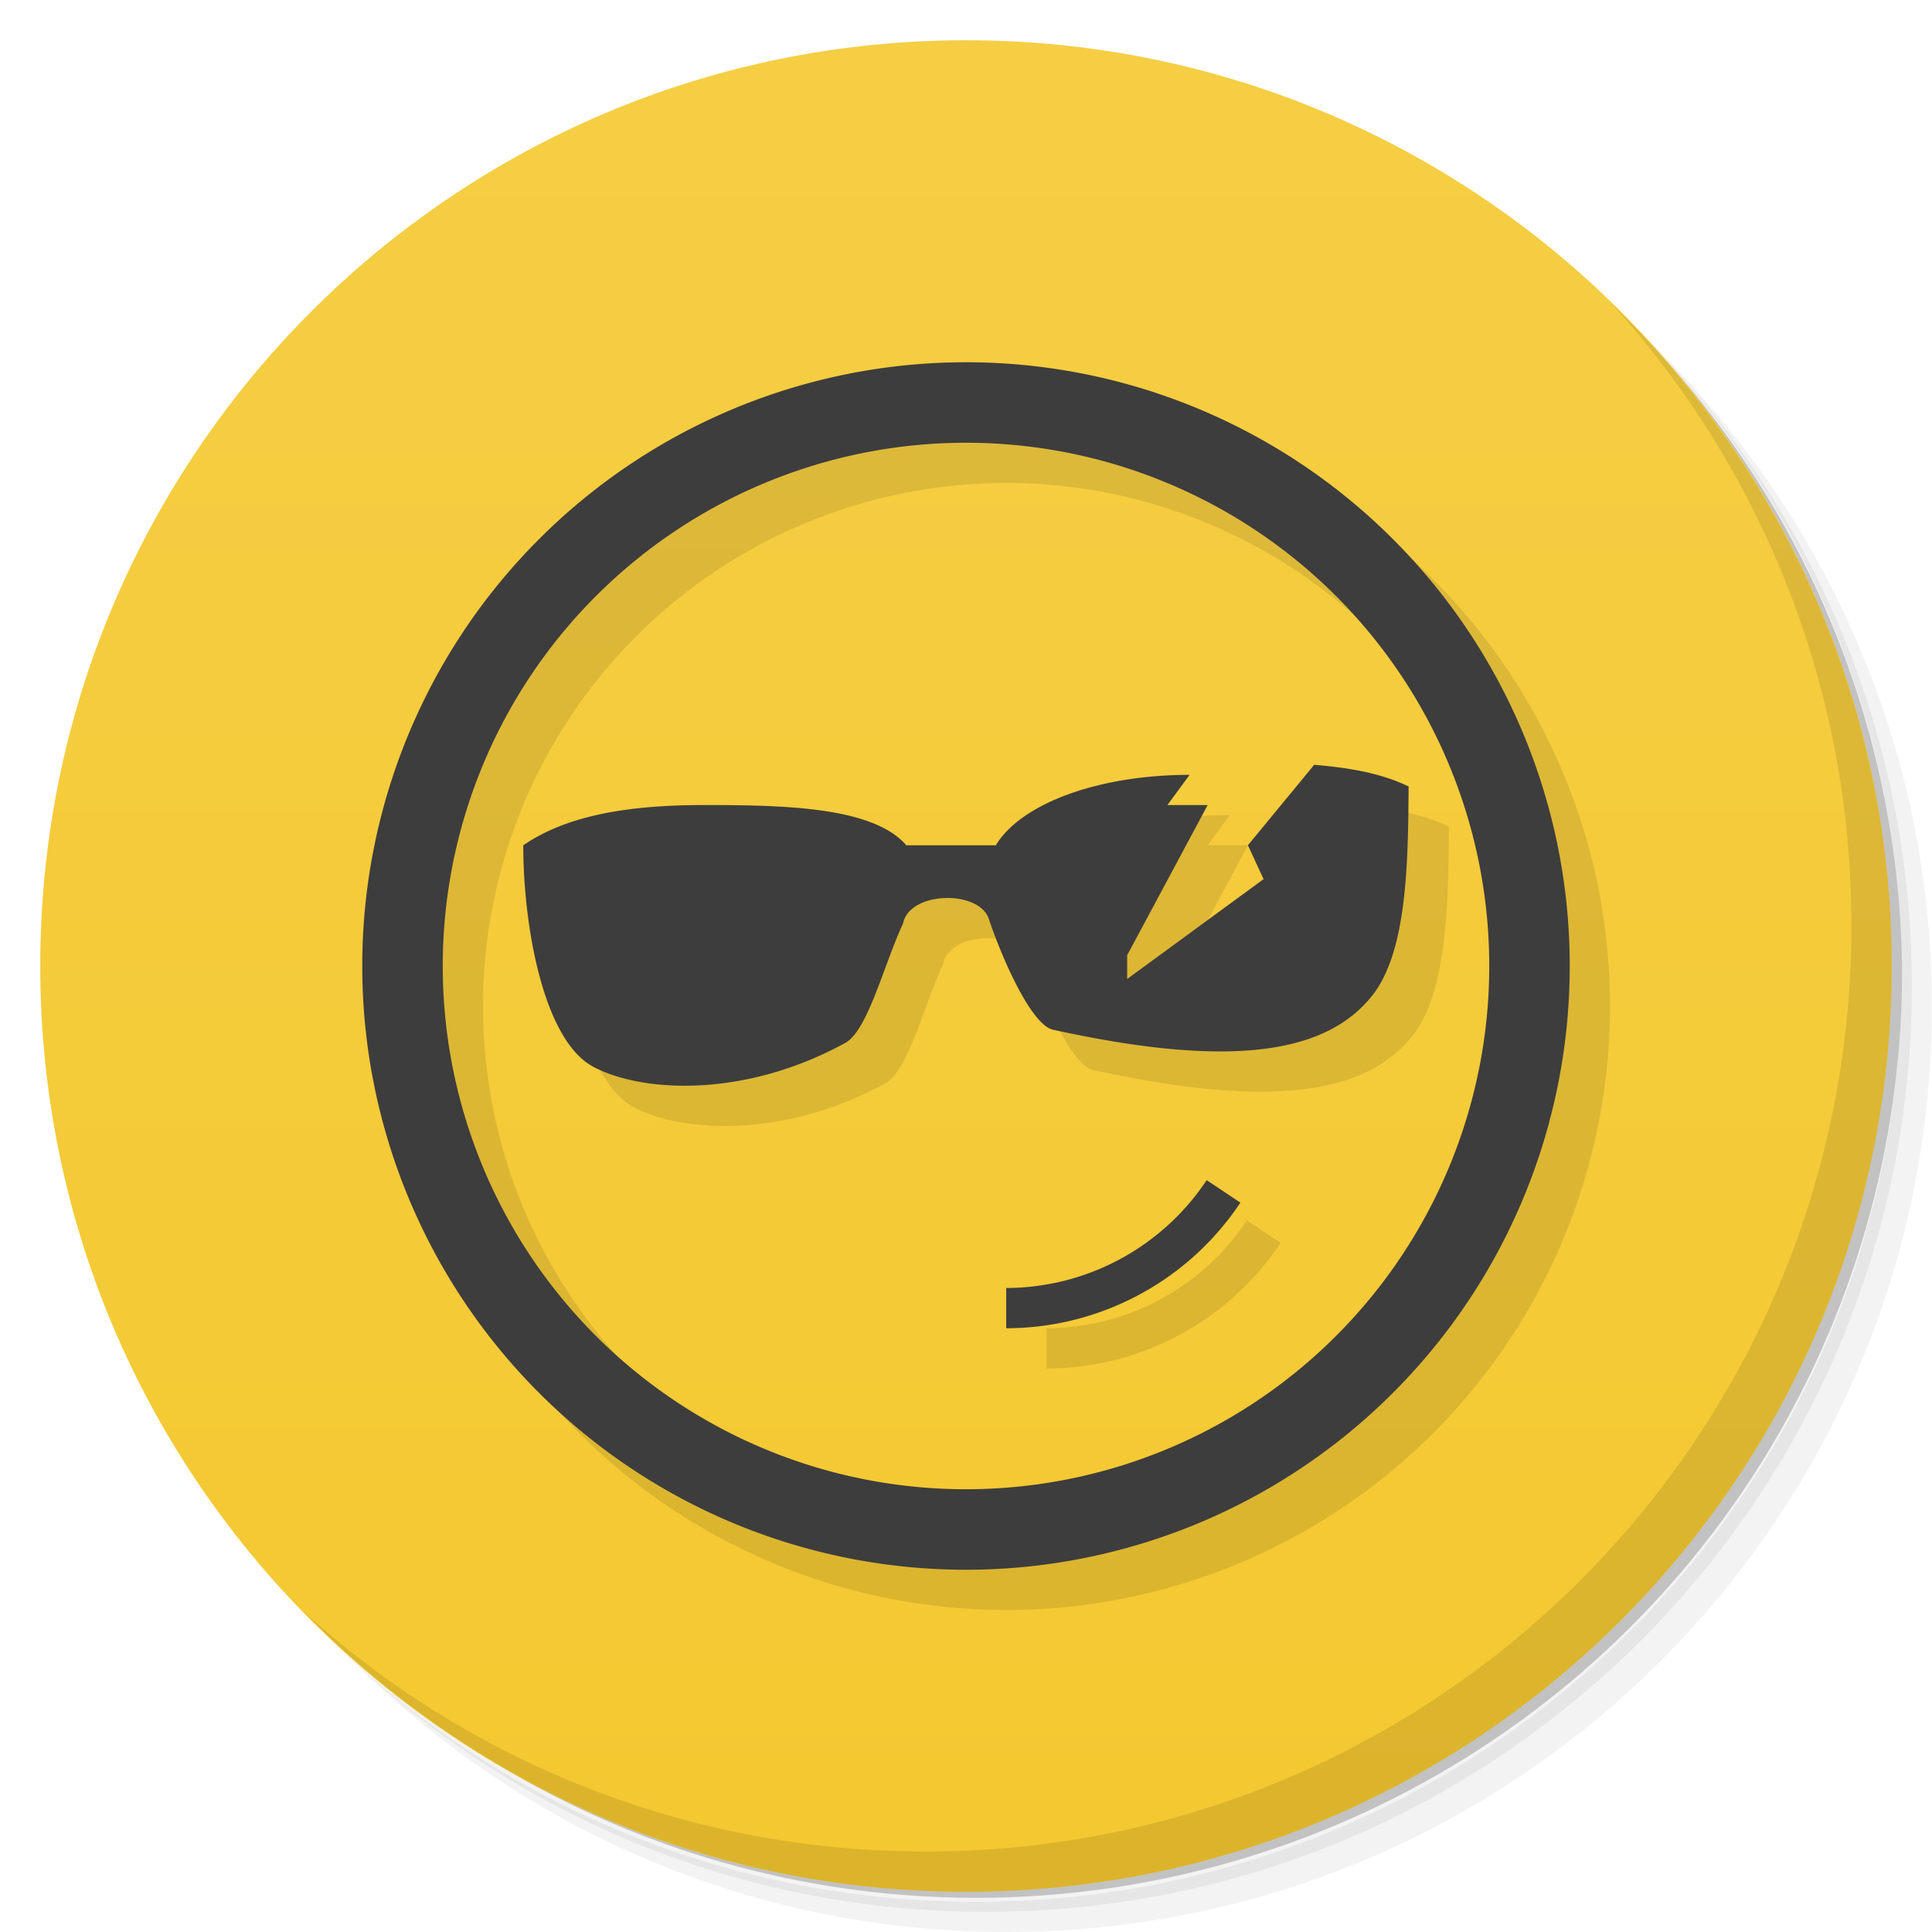 <svg version="1.1" viewBox="0 0 48 48" xmlns="http://www.w3.org/2000/svg">
 <defs>
  <linearGradient id="bg" x1="1" x2="47" gradientTransform="matrix(0 -1 1 0 -1.5e-6 48)" gradientUnits="userSpaceOnUse">
   <stop style="stop-color:#f4c830" offset="0"/>
   <stop style="stop-color:#f5ce44" offset="1"/>
  </linearGradient>
 </defs>
 <path d="m36.31 5c5.859 4.062 9.688 10.831 9.688 18.5 0 12.426-10.07 22.5-22.5 22.5-7.669 0-14.438-3.828-18.5-9.688 1.037 1.822 2.306 3.499 3.781 4.969 4.085 3.712 9.514 5.969 15.469 5.969 12.703 0 23-10.298 23-23 0-5.954-2.256-11.384-5.969-15.469-1.469-1.475-3.147-2.744-4.969-3.781zm4.969 3.781c3.854 4.113 6.219 9.637 6.219 15.719 0 12.703-10.297 23-23 23-6.081 0-11.606-2.364-15.719-6.219 4.16 4.144 9.883 6.719 16.219 6.719 12.703 0 23-10.298 23-23 0-6.335-2.575-12.06-6.719-16.219z" style="opacity:.05"/>
 <path d="m41.28 8.781c3.712 4.085 5.969 9.514 5.969 15.469 0 12.703-10.297 23-23 23-5.954 0-11.384-2.256-15.469-5.969 4.113 3.854 9.637 6.219 15.719 6.219 12.703 0 23-10.298 23-23 0-6.081-2.364-11.606-6.219-15.719z" style="opacity:.1"/>
 <path d="m31.25 2.375c8.615 3.154 14.75 11.417 14.75 21.13 0 12.426-10.07 22.5-22.5 22.5-9.708 0-17.971-6.135-21.12-14.75a23 23 0 0 0 44.875-7 23 23 0 0 0-16-21.875z" style="opacity:.2"/>
 <path d="m24 1c12.703 0 23 10.297 23 23s-10.297 23-23 23-23-10.297-23-23 10.297-23 23-23z" style="fill:url(#bg)"/>
 <path d="m25 10a15 15 0 0 0-15 15 15 15 0 0 0 15 15 15 15 0 0 0 15-15 15 15 0 0 0-15-15zm0 2a13 13 0 0 1 13 13 13 13 0 0 1-13 13 13 13 0 0 1-13-13 13 13 0 0 1 13-13zm8.652 8-1.648 2 0.389 0.842-3.389 2.481v-0.59l2-3.732h-1l0.551-0.75c-2.306 0-4.204 0.734-4.814 1.75h-2.223c-0.822-0.952-3.008-1-5.018-1s-3.458 0.289-4.5 1c0 2 0.499 4.828 1.728 5.496 1.153 0.627 3.701 0.822 6.273-0.586 0.559-0.306 0.958-1.944 1.435-2.967 0.159-0.822 1.961-0.846 2.147-0.064 0.372 1.081 1.066 2.591 1.578 2.703 4.466 0.982 6.82 0.582 7.947-0.869 0.864-1.113 0.873-3.349 0.889-5.174-0.705-0.342-1.515-0.469-2.346-0.539zm-2.672 10.32c-1.109 1.669-2.977 2.674-4.981 2.68v1c2.339-0.003 4.522-1.174 5.818-3.121z" style="opacity:.1"/>
 <path d="m24 9a15 15 0 0 0-15 15 15 15 0 0 0 15 15 15 15 0 0 0 15-15 15 15 0 0 0-15-15zm0 2a13 13 0 0 1 13 13 13 13 0 0 1-13 13 13 13 0 0 1-13-13 13 13 0 0 1 13-13zm8.652 8-1.648 2 0.389 0.842-3.389 2.481v-0.59l2-3.732h-1l0.551-0.75c-2.306 0-4.204 0.734-4.814 1.75h-2.223c-0.822-0.952-3.008-1-5.018-1s-3.458 0.289-4.5 1c0 2 0.499 4.828 1.728 5.496 1.153 0.627 3.701 0.822 6.273-0.586 0.559-0.306 0.958-1.944 1.435-2.967 0.159-0.822 1.961-0.846 2.147-0.064 0.372 1.081 1.066 2.591 1.578 2.703 4.466 0.982 6.82 0.582 7.947-0.869 0.864-1.113 0.873-3.349 0.889-5.174-0.705-0.342-1.515-0.469-2.346-0.539zm-2.672 10.32c-1.109 1.669-2.977 2.674-4.981 2.68v1c2.339-0.003 4.522-1.174 5.818-3.121l-0.838-0.559z" style="fill:#3d3d3d"/>
 <path d="m40.03 7.531c3.712 4.084 5.969 9.514 5.969 15.469 0 12.703-10.297 23-23 23-5.954 0-11.384-2.256-15.469-5.969 4.178 4.291 10.01 6.969 16.469 6.969 12.703 0 23-10.298 23-23 0-6.462-2.677-12.291-6.969-16.469z" style="opacity:.1"/>
</svg>
